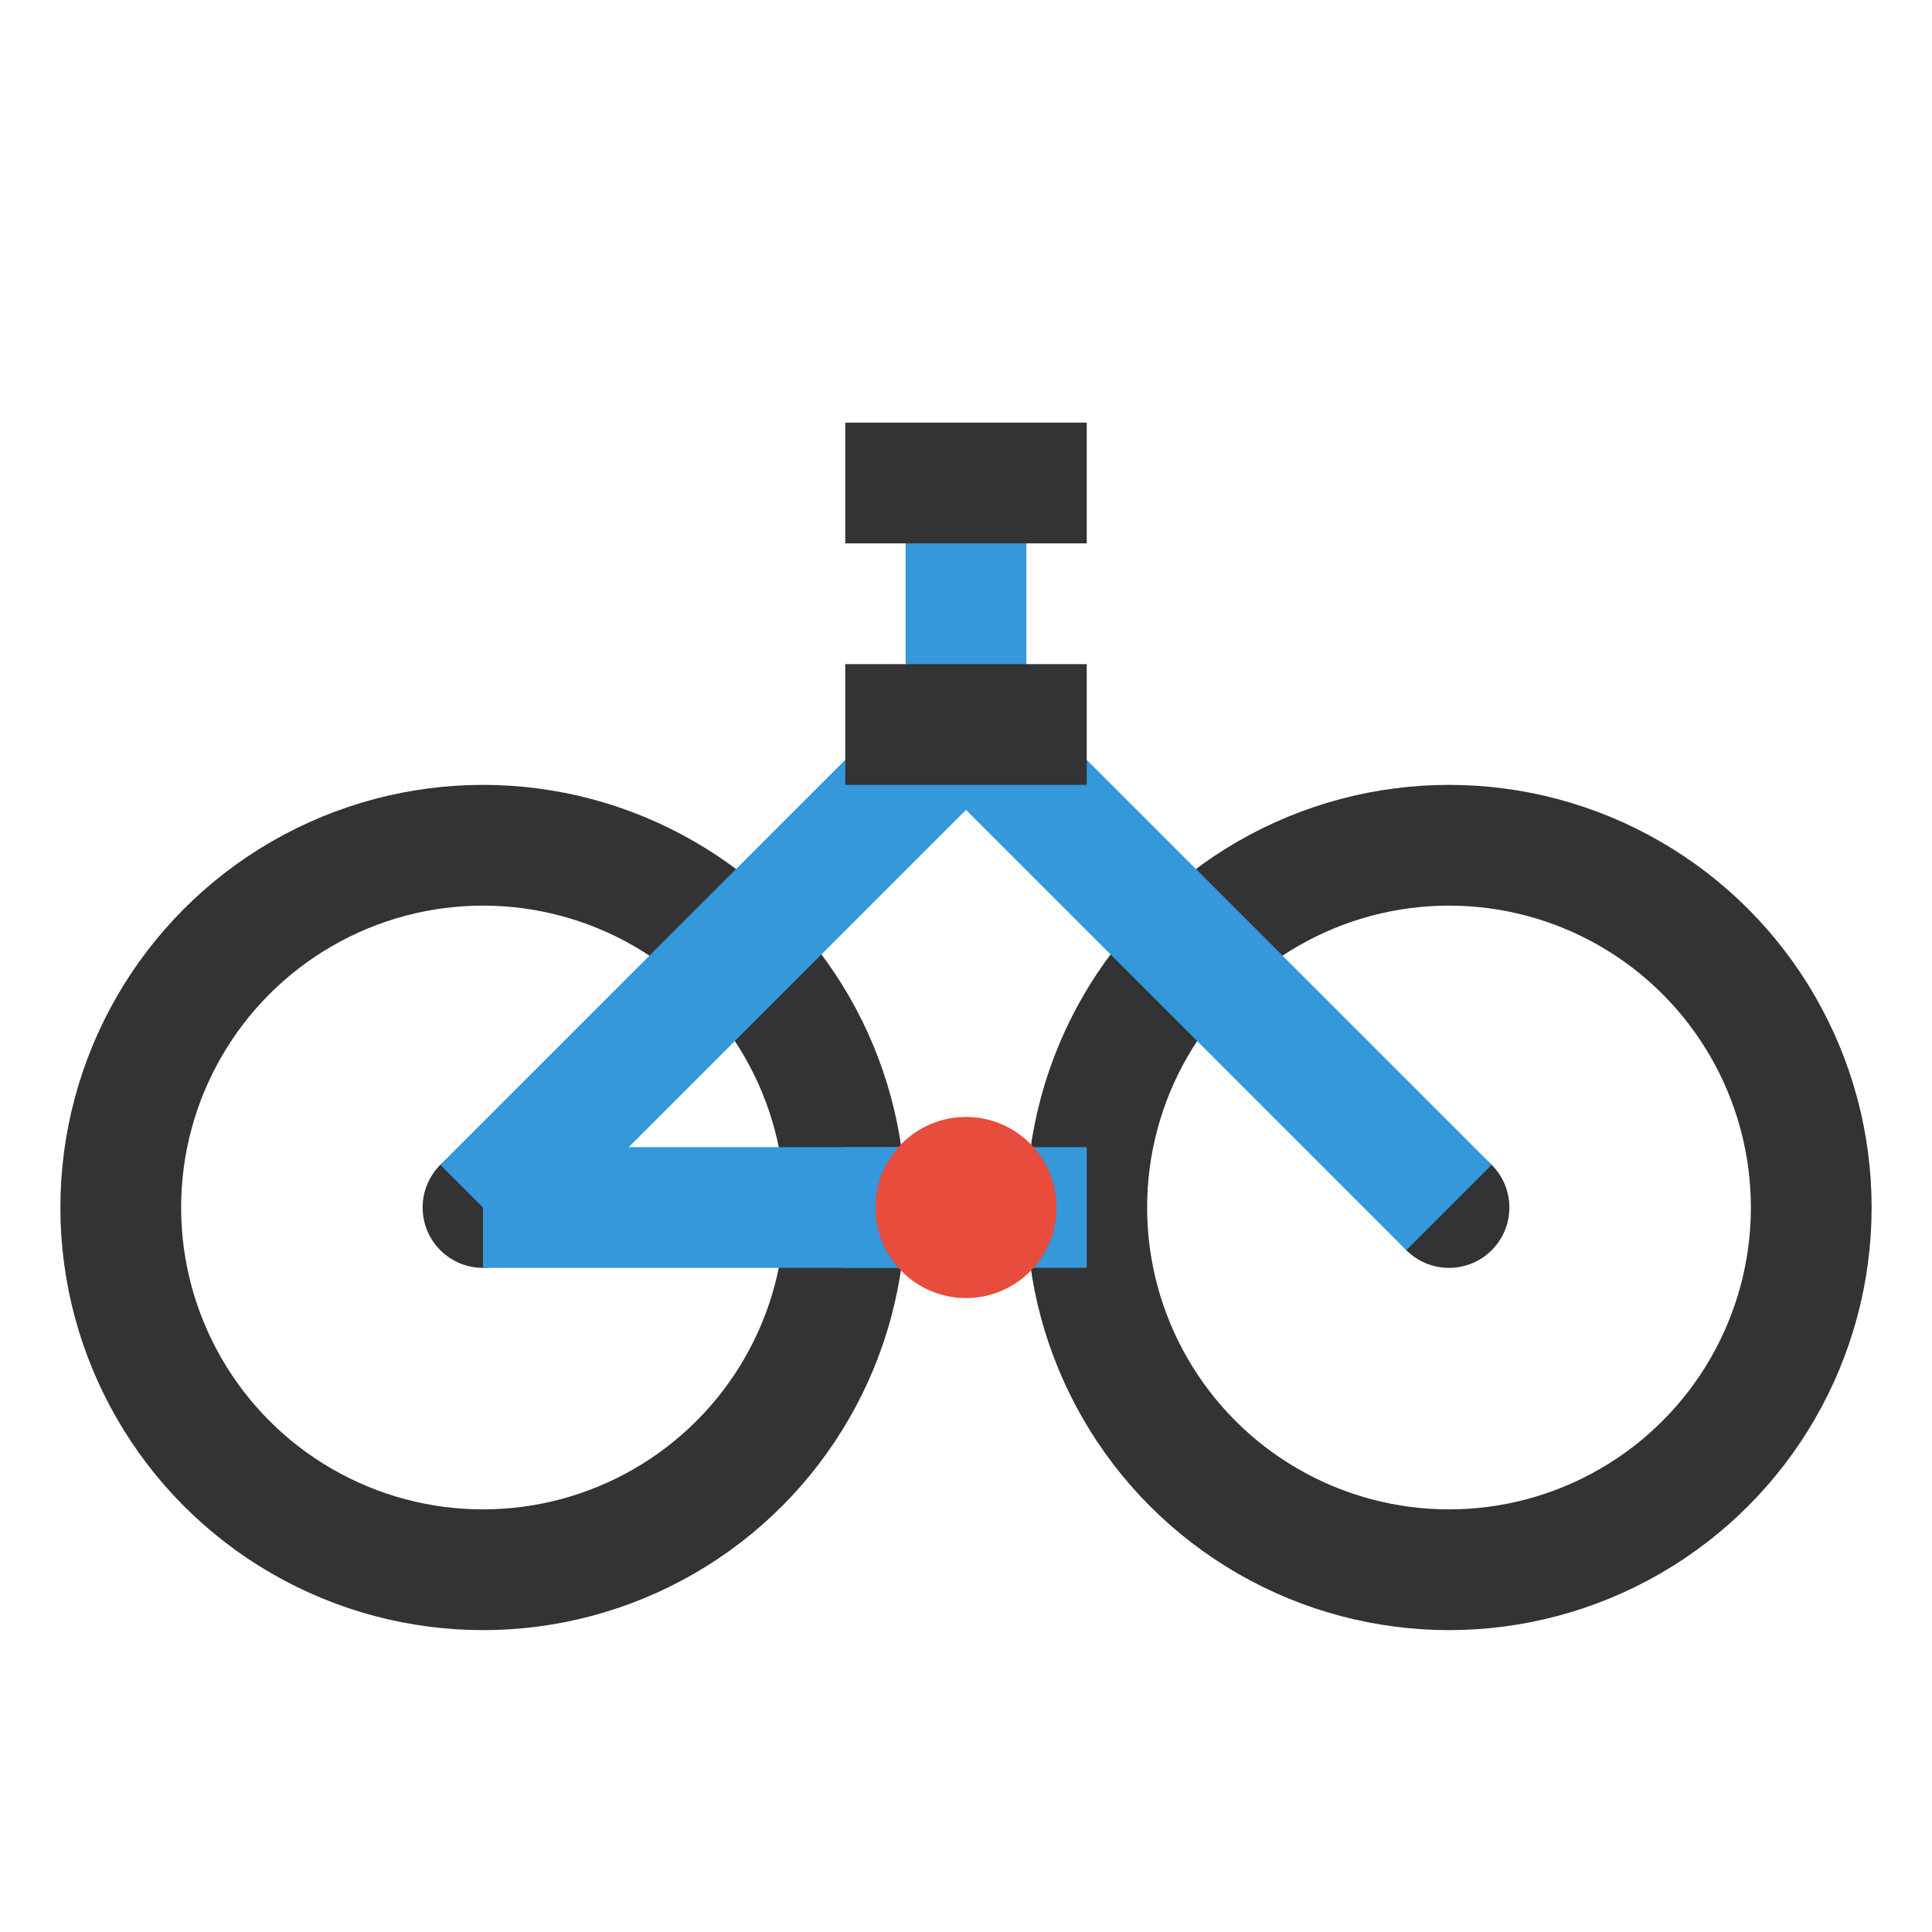 <svg xmlns="http://www.w3.org/2000/svg" viewBox="0 0 32 32" width="32" height="32">
  <!-- Back wheel -->
  <circle cx="8" cy="20" r="6" fill="none" stroke="#333" stroke-width="2"/>
  <circle cx="8" cy="20" r="1" fill="#333"/>
  
  <!-- Front wheel -->
  <circle cx="24" cy="20" r="6" fill="none" stroke="#333" stroke-width="2"/>
  <circle cx="24" cy="20" r="1" fill="#333"/>
  
  <!-- Frame -->
  <path d="M8 20 L16 12 L24 20" fill="none" stroke="#3498db" stroke-width="2"/>
  <path d="M16 12 L16 8" fill="none" stroke="#3498db" stroke-width="2"/>
  <path d="M14 20 L18 20" fill="none" stroke="#3498db" stroke-width="2"/>
  <path d="M8 20 L16 20" fill="none" stroke="#3498db" stroke-width="2"/>
  
  <!-- Handlebars -->
  <path d="M14 8 L18 8" fill="none" stroke="#333" stroke-width="2"/>
  
  <!-- Seat -->
  <path d="M14 12 L18 12" fill="none" stroke="#333" stroke-width="2"/>
  
  <!-- Pedals -->
  <circle cx="16" cy="20" r="1.5" fill="#e74c3c"/>
</svg>